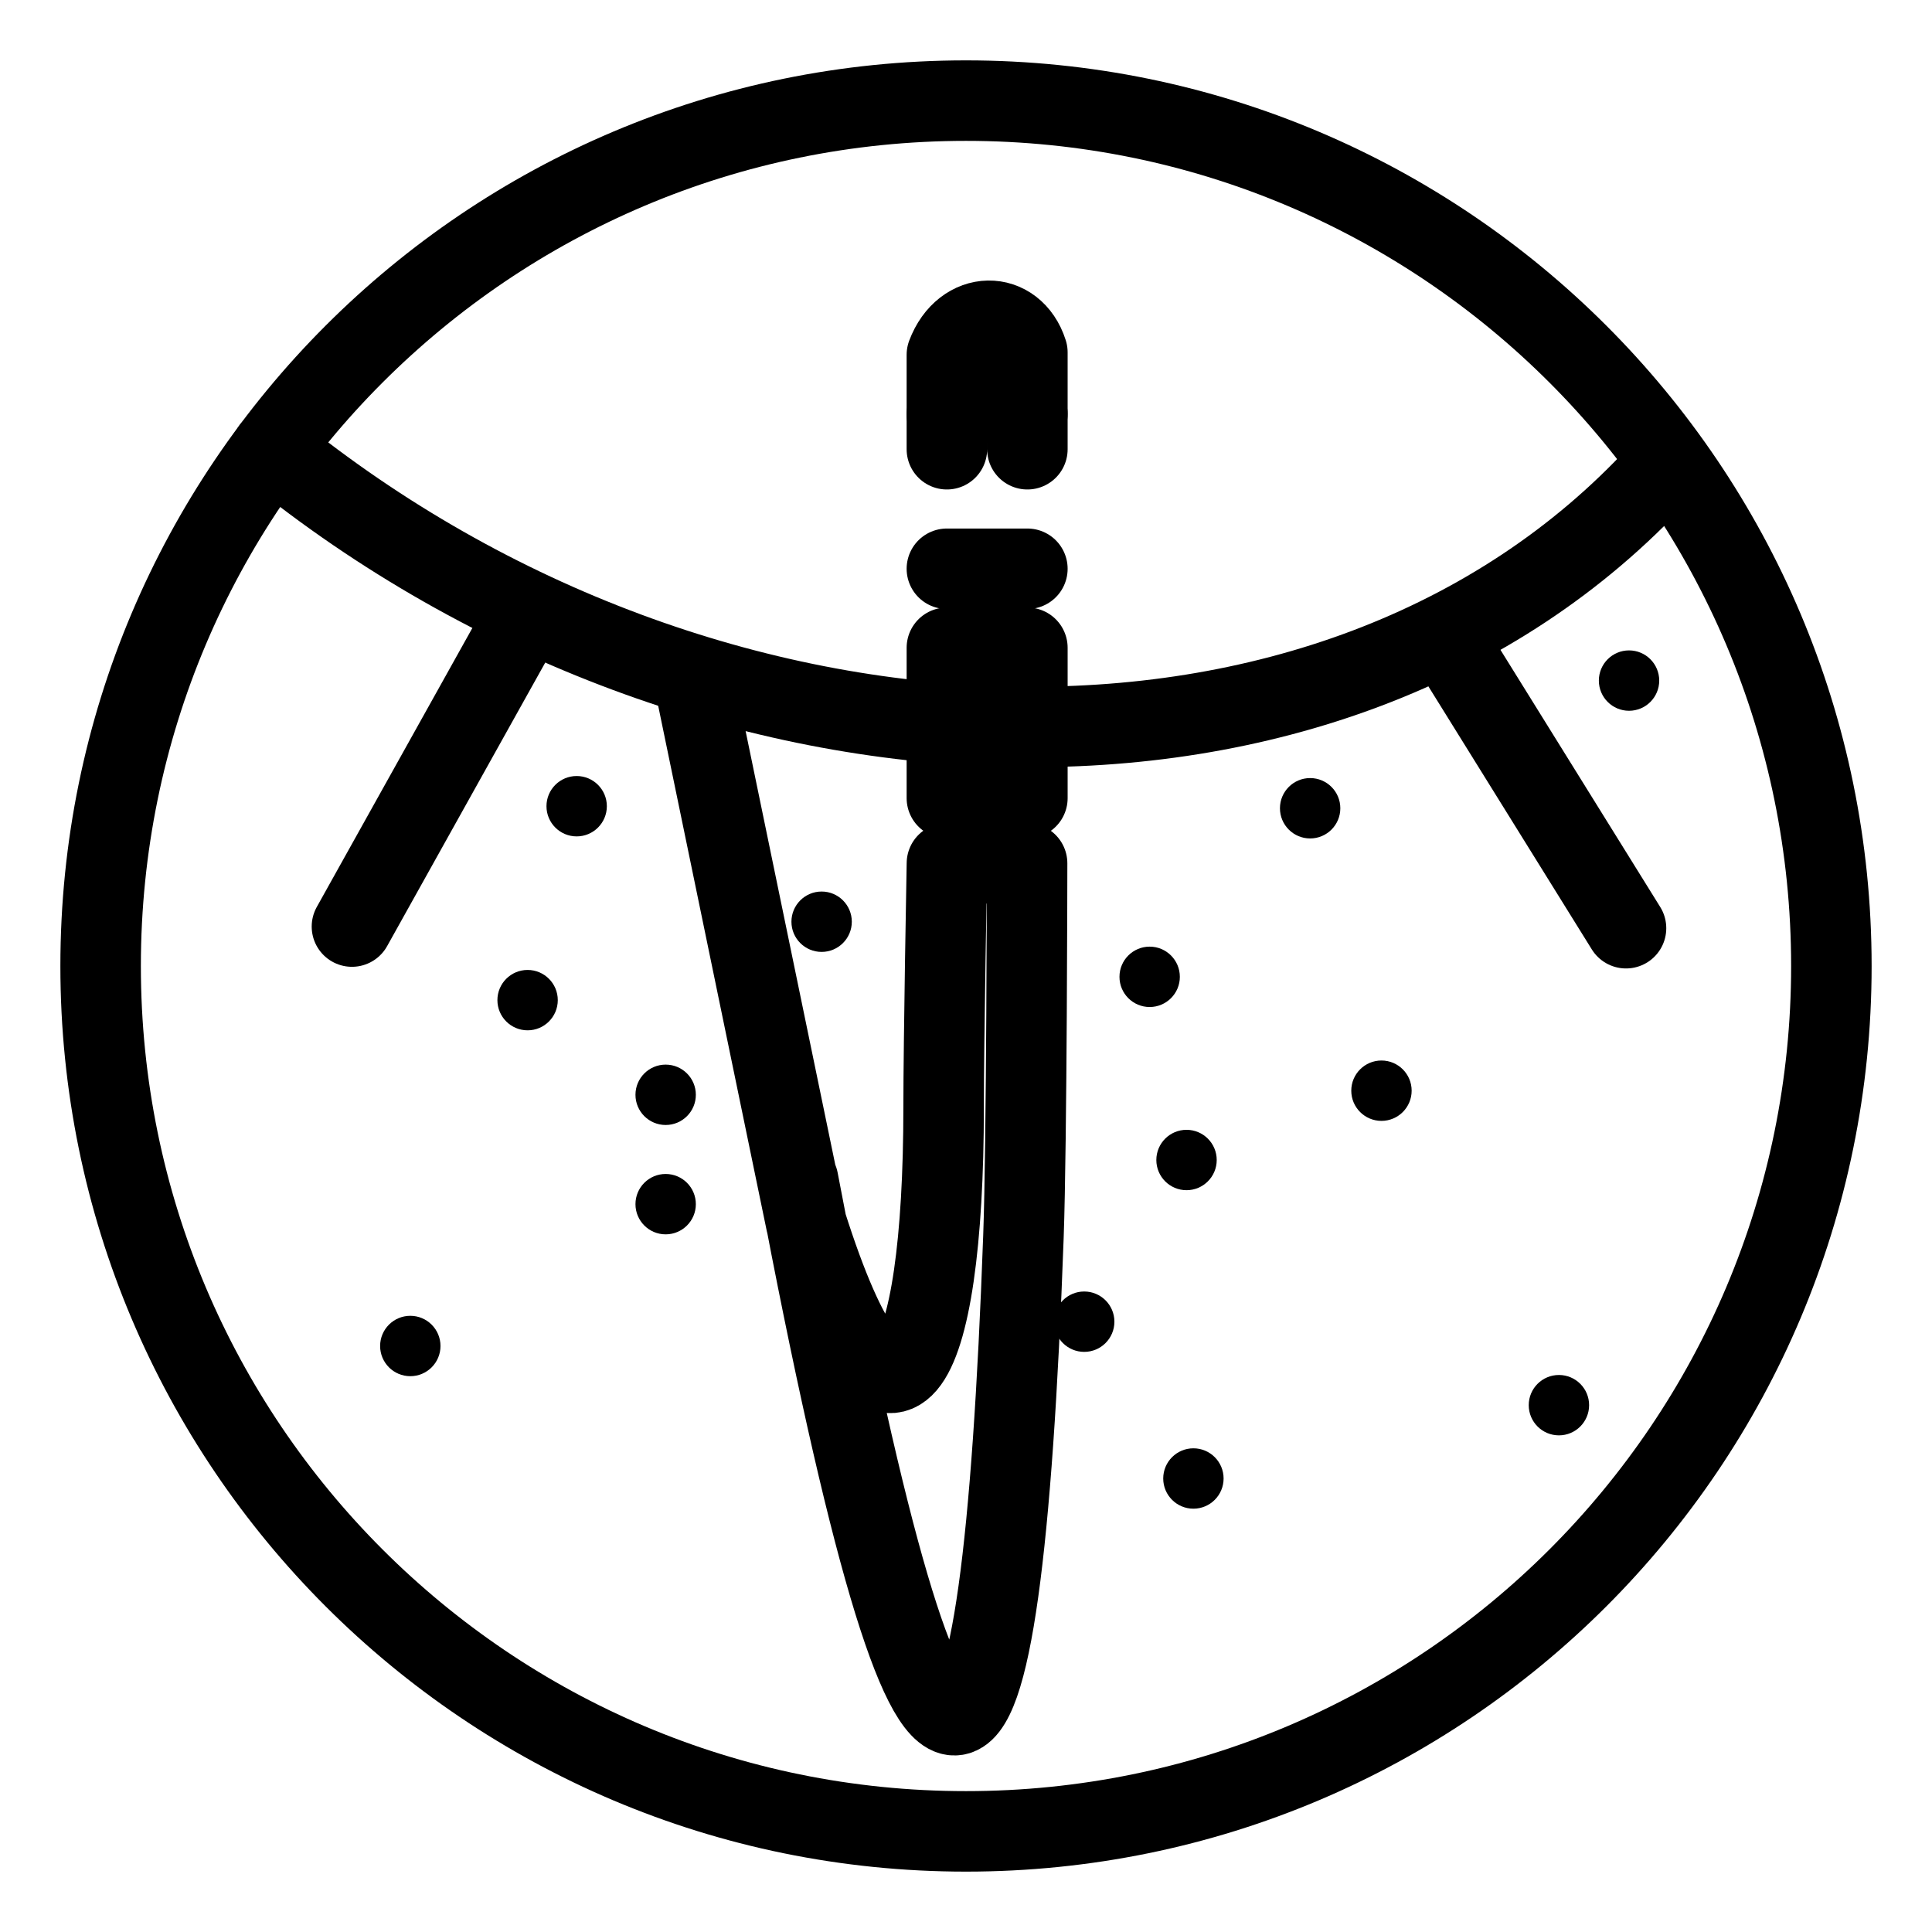 <?xml version="1.0" encoding="UTF-8"?><svg id="a" xmlns="http://www.w3.org/2000/svg" viewBox="0 0 48 48"><defs><style>.c{stroke-width:2px;fill:none;stroke:#000;stroke-linecap:round;stroke-linejoin:round;}.d{stroke-width:2px;fill:#000;stroke-width:0px;}</style></defs><path class="c" d="m41.223,11.755c-8.095,8.789-23.637,8.205-34.47-.594"/><path class="c" d="m35.988,15.963l4.41,7.098"/><path class="c" d="m8.744,23.02l4.239-7.601"/><path class="c" d="m19.829,29.323c3.453,18.233,5.044,16.743,5.598,1.399.084-2.317.091-9.273.091-9.273h-1.992s-.082,4.415-.082,6.061c0,6.68-1.349,9.383-3.413,2.879l-2.739-13.249"/><path class="c" d="m23.525,10.295c.66-.389,1.327-.393,2-.01"/><path class="c" d="m25.525,11.161v-2.406c-.336-1.057-1.58-1.057-2,.06v2.346"/><path class="c" d="m45.5,24c0,11.874-9.626,21.5-21.5,21.5S2.5,35.874,2.5,24m43,0c0-11.874-9.626-21.5-21.5-21.5S2.5,12.126,2.5,24"/><rect class="c" x="23.525" y="16.094" width="2" height="3.735"/><line class="c" x1="23.525" y1="14.131" x2="25.525" y2="14.131"/><circle class="d" cx="20.413" cy="22.9" r=".75"/><circle class="d" cx="32.55" cy="20.081" r=".75"/><circle class="d" cx="28.563" cy="24.269" r=".75"/><circle class="d" cx="14.327" cy="20.03" r=".75"/><circle class="d" cx="13.108" cy="24.848" r=".75"/><circle class="d" cx="16.538" cy="27.2" r=".75"/><circle class="d" cx="16.538" cy="29.917" r=".75"/><circle class="d" cx="10.194" cy="33.441" r=".75"/><circle class="d" cx="29.479" cy="28.82" r=".75"/><circle class="d" cx="34.322" cy="27.098" r=".75"/><circle class="d" cx="38.731" cy="34.911" r=".75"/><circle class="d" cx="29.65" cy="36.733" r=".75"/><circle class="d" cx="26.937" cy="32.837" r=".75"/><circle class="d" cx="40.473" cy="16.909" r=".75"/></svg>